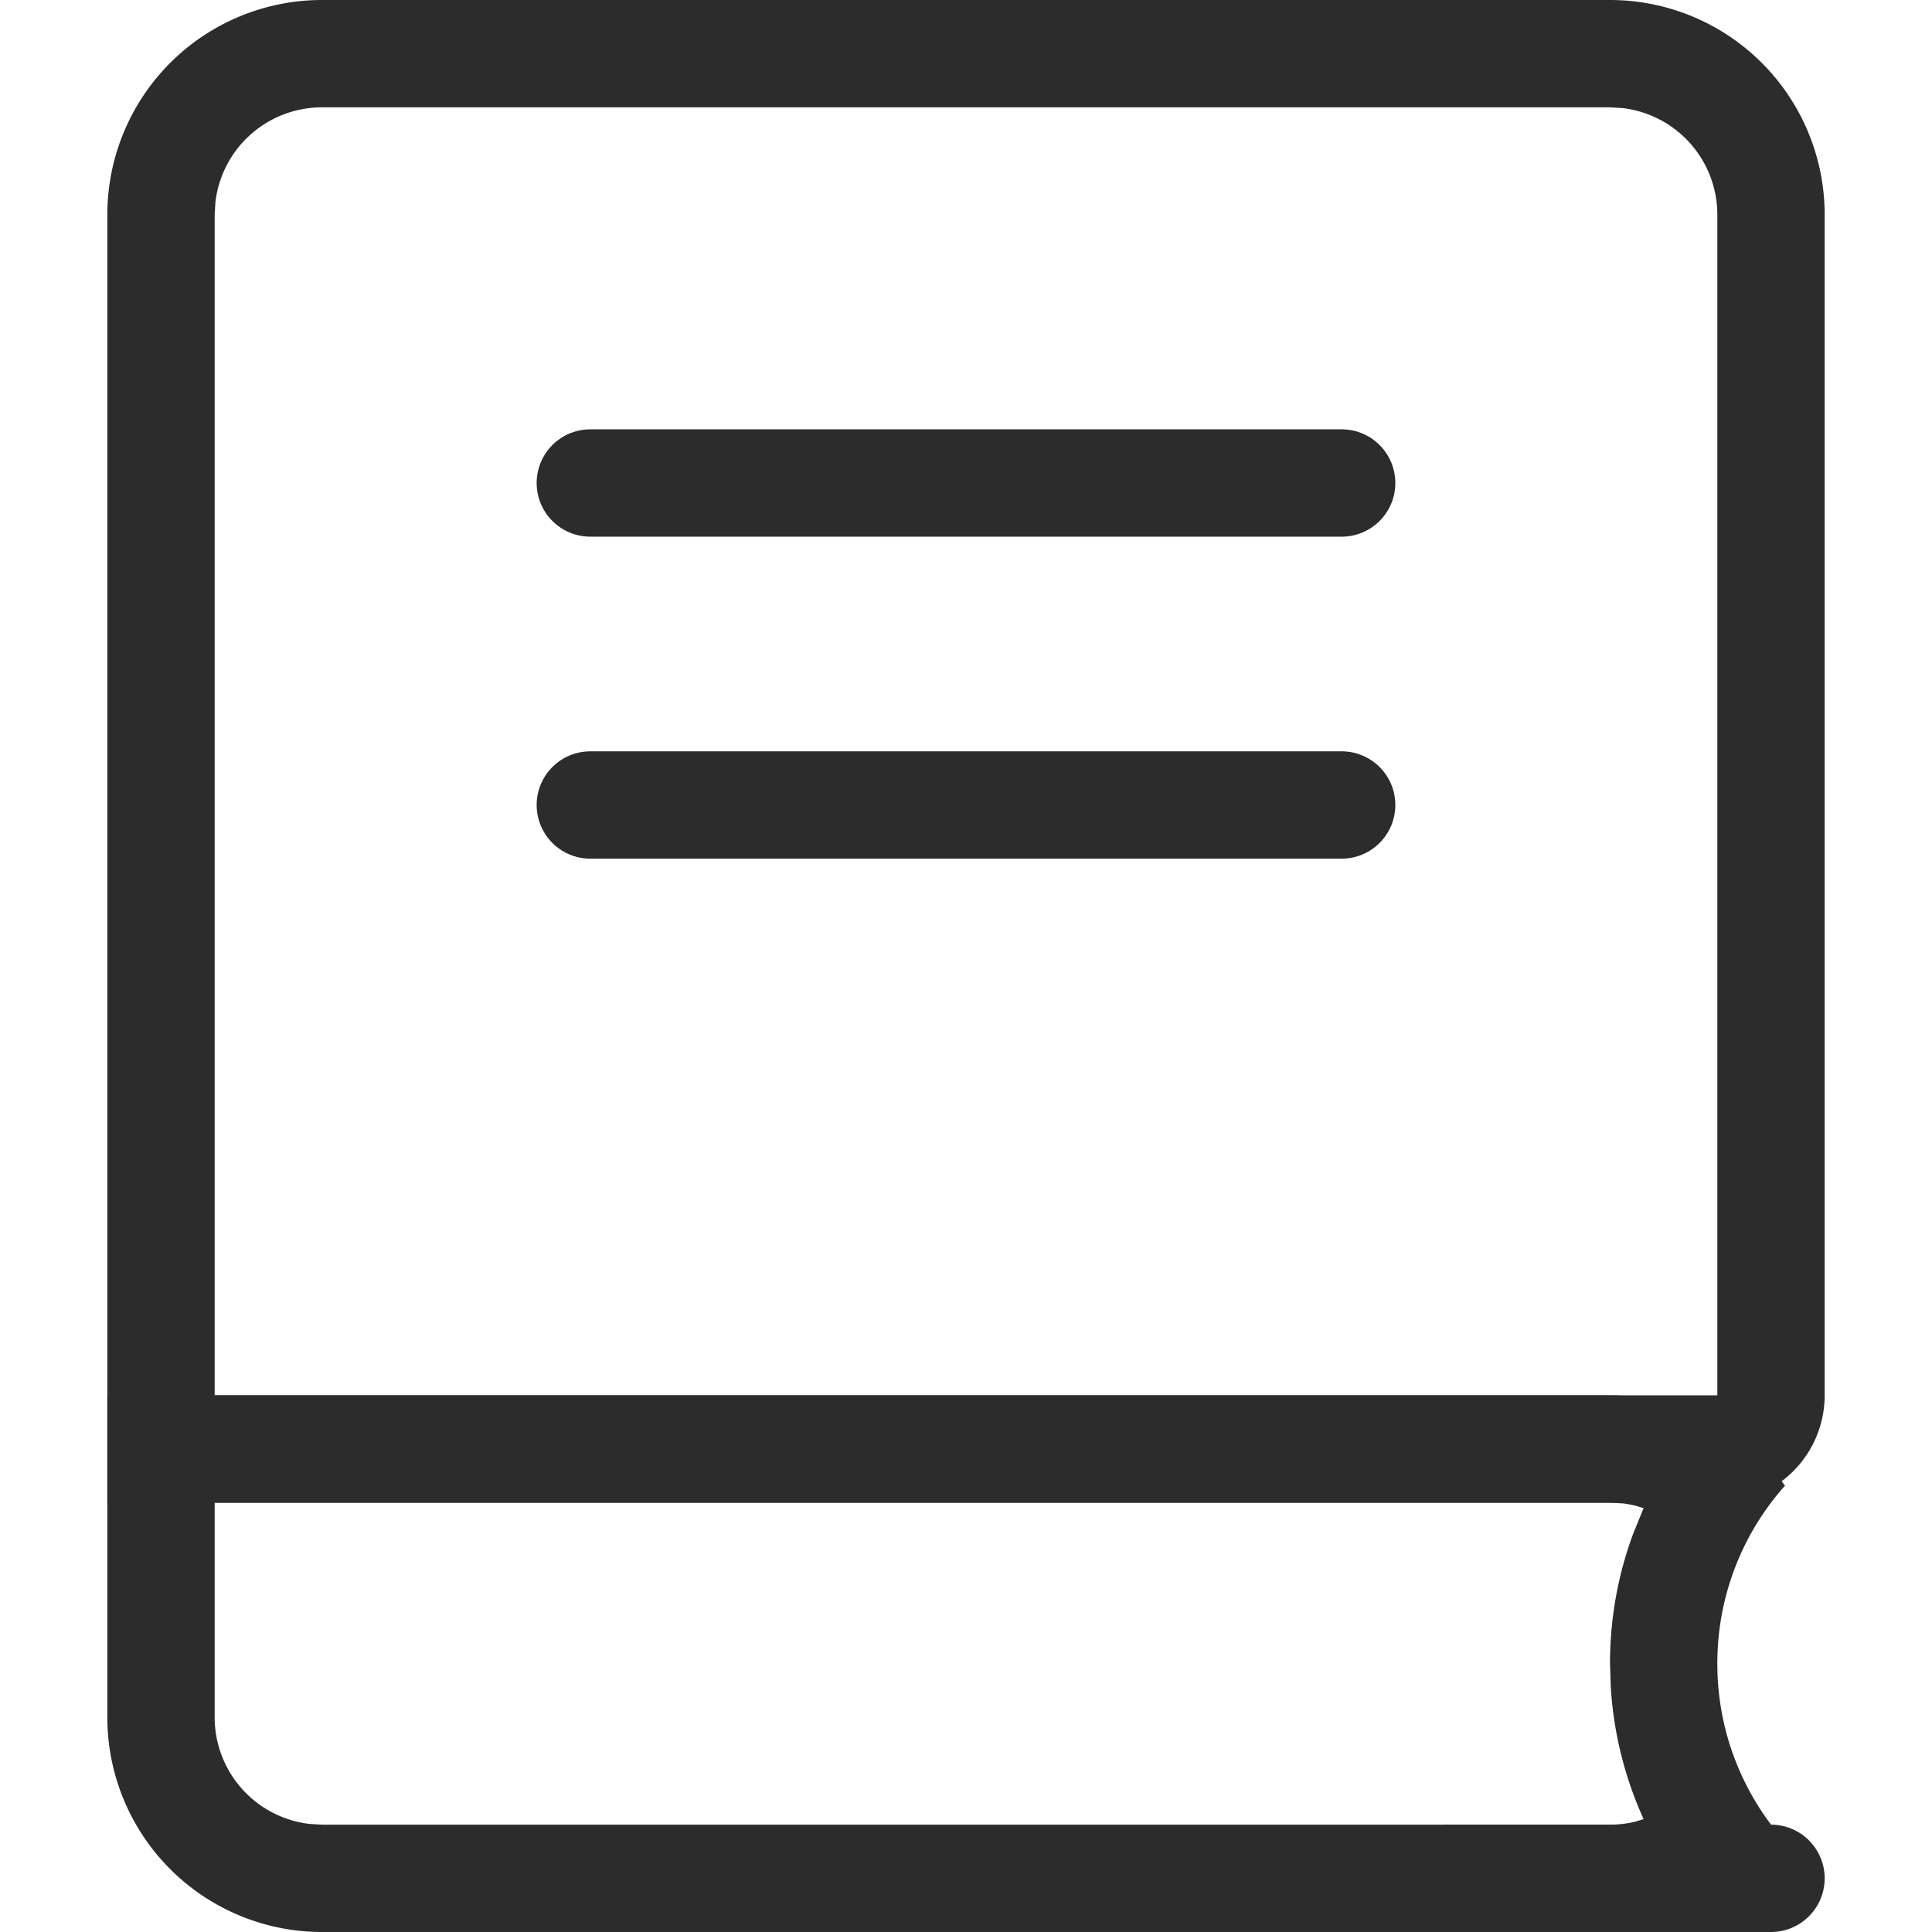 <?xml version="1.0" standalone="no"?><!DOCTYPE svg PUBLIC "-//W3C//DTD SVG 1.1//EN" "http://www.w3.org/Graphics/SVG/1.1/DTD/svg11.dtd"><svg class="icon" width="200px" height="200.00px" viewBox="0 0 1024 1024" version="1.1" xmlns="http://www.w3.org/2000/svg"><path fill="#2c2c2c" d="M853.333 0a113.778 113.778 0 0 1 113.778 113.778v625.778a56.889 56.889 0 0 1-56.889 56.889H56.889V113.778a113.778 113.778 0 0 1 113.778-113.778h682.667z m0 56.889H170.667a56.889 56.889 0 0 0-56.491 50.233L113.778 113.778v625.778h796.444V113.778a56.889 56.889 0 0 0-50.233-56.491L853.333 56.889z"  /><path fill="#2c2c2c" d="M853.333 739.556c38.286 0 72.135 18.887 92.729 47.9A141.255 141.255 0 0 0 910.222 881.778c0 36.181 13.54 69.234 35.84 94.322-20.594 29.013-54.443 47.9-92.729 47.9H170.667a113.778 113.778 0 0 1-113.778-113.778v-170.667h796.444zM113.778 910.222a56.889 56.889 0 0 0 50.233 56.491L170.667 967.111h682.667c4.665 0 9.216-0.569 13.653-1.65l4.153-1.308a198.77 198.77 0 0 1-17.408-70.087L853.333 881.778c0-24.007 4.267-47.388 12.402-69.177l5.404-13.255-4.153-1.252a56.889 56.889 0 0 0-6.713-1.252L853.333 796.444H113.778v113.778zM711.111 227.556a28.444 28.444 0 1 1 0 56.889h-398.222a28.444 28.444 0 0 1 0-56.889h398.222zM711.111 398.222a28.444 28.444 0 1 1 0 56.889h-398.222a28.444 28.444 0 0 1 0-56.889h398.222z"  /><path fill="#2c2c2c" d="M938.667 967.111a28.444 28.444 0 1 1 0 56.889h-170.667a28.444 28.444 0 1 1 0-56.889h170.667z"  /></svg>